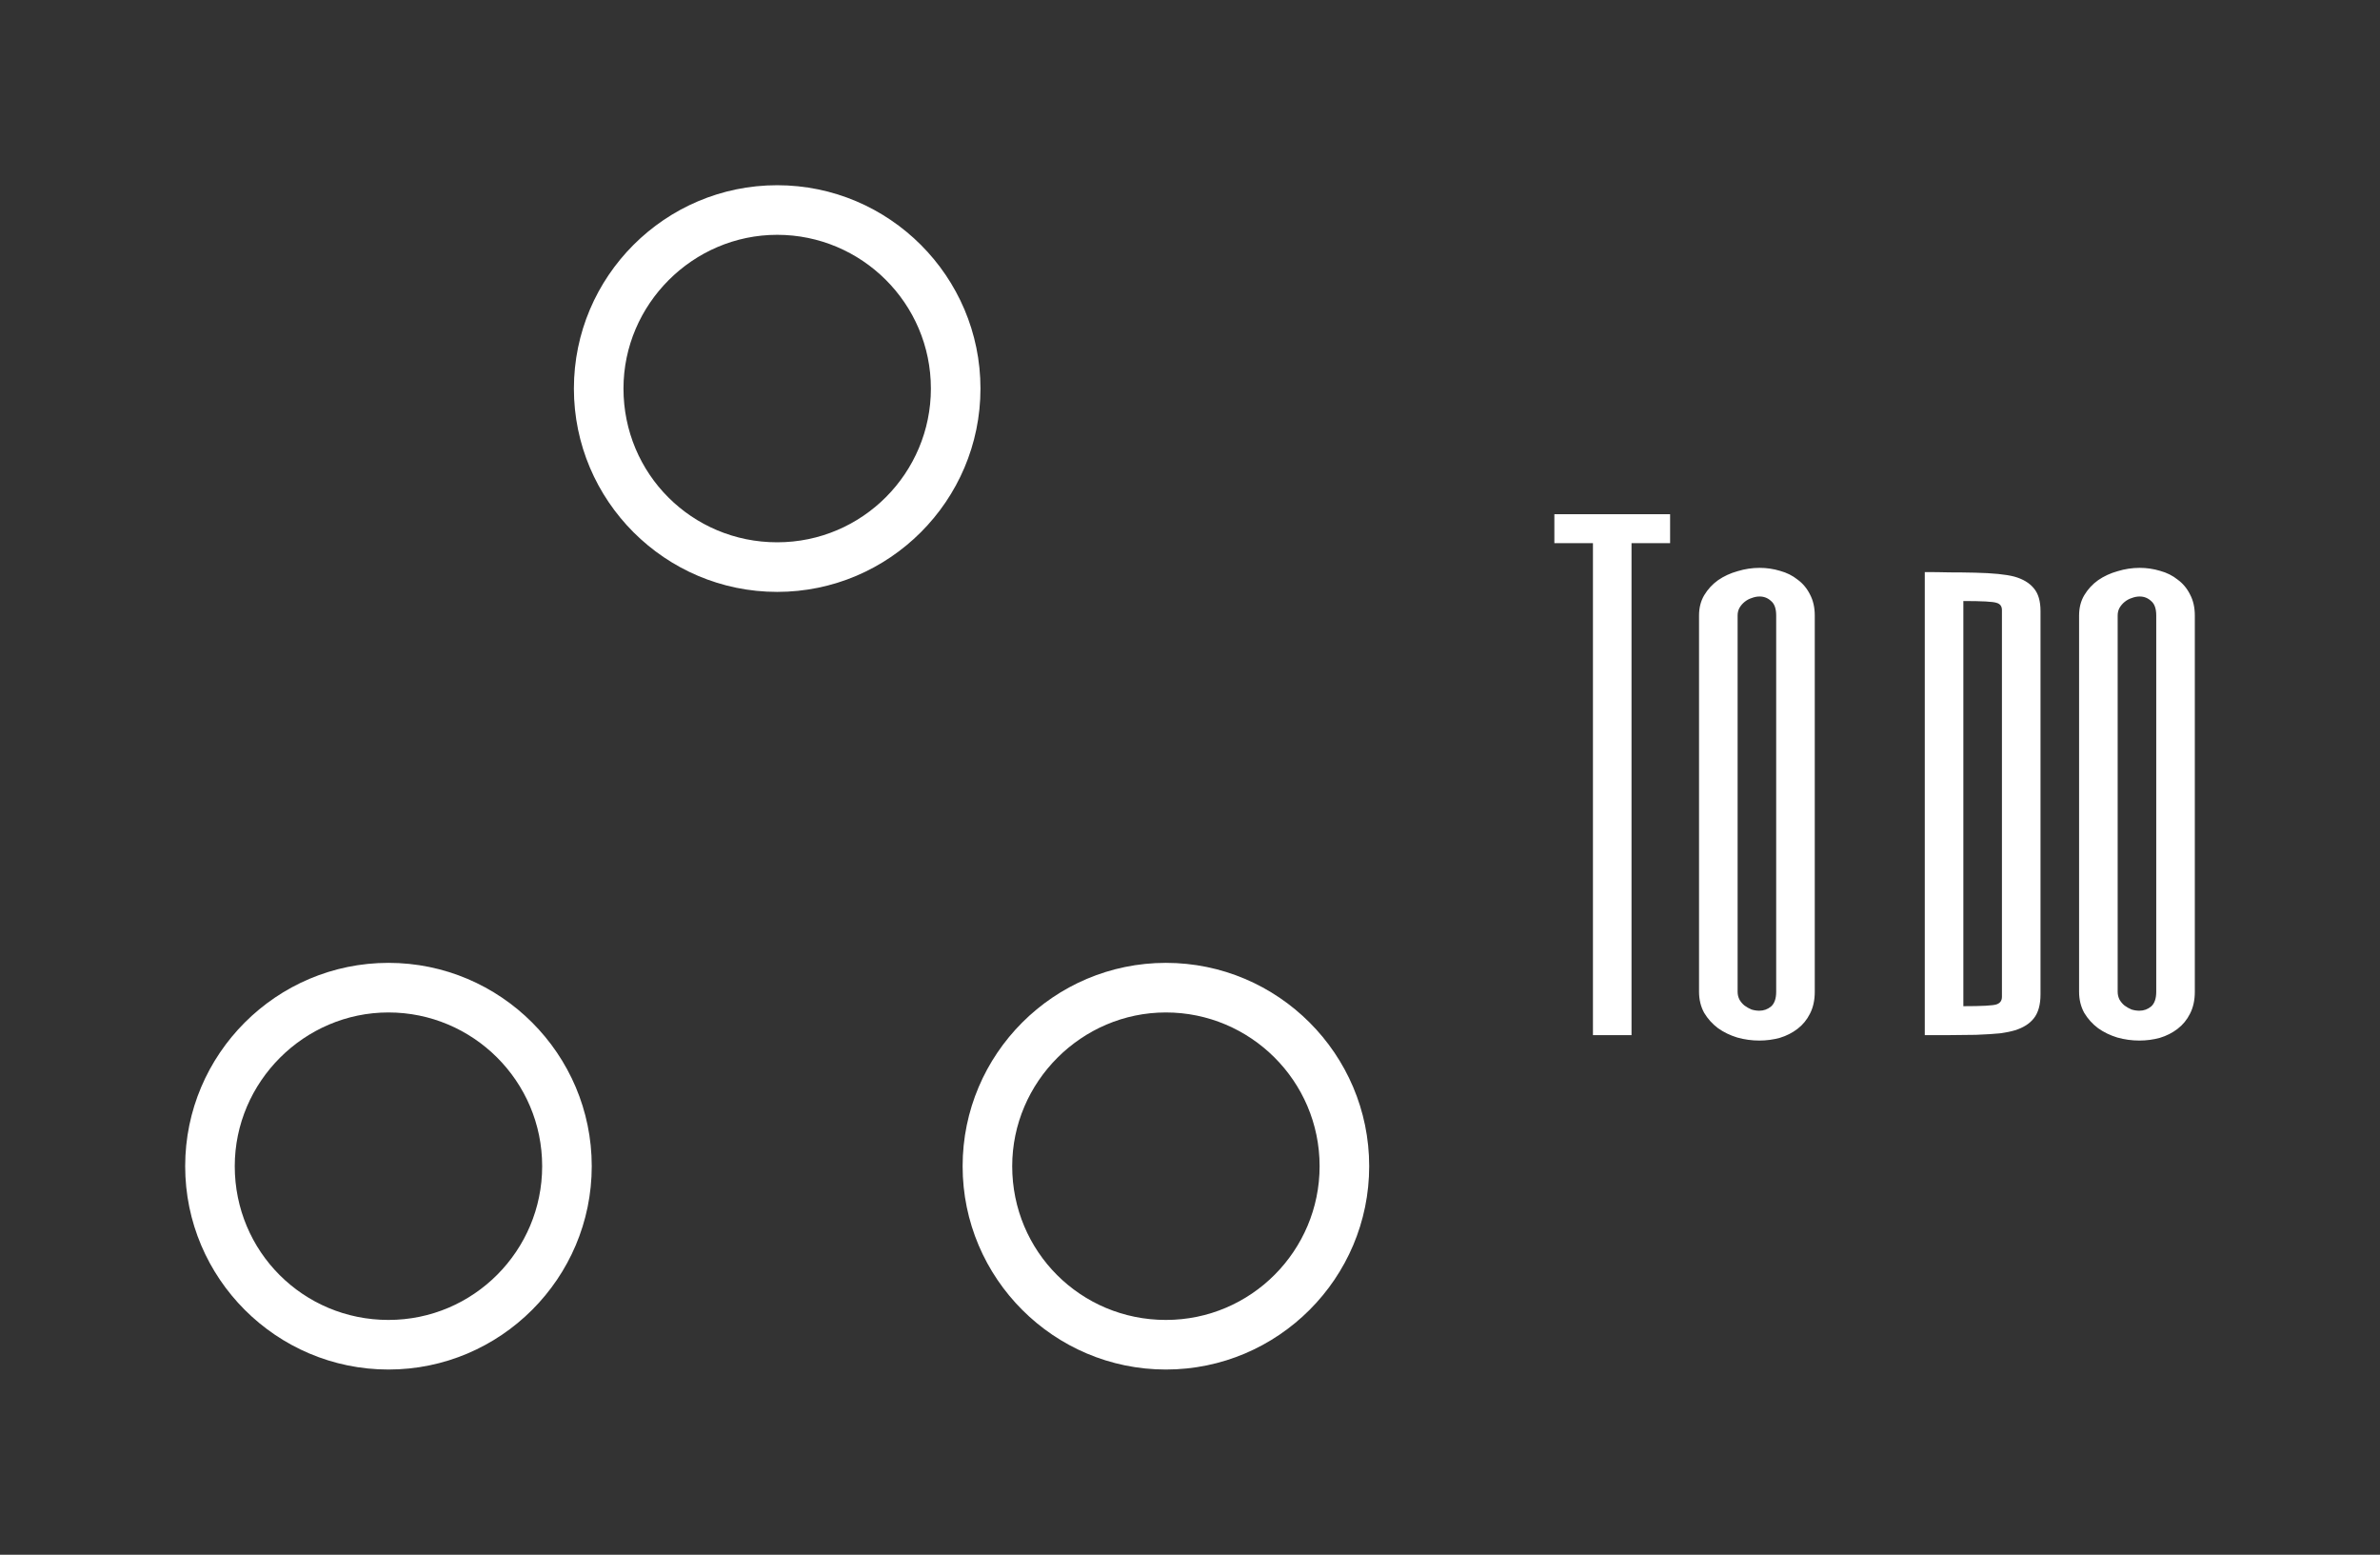 <svg version="1.1" xmlns="http://www.w3.org/2000/svg" viewBox="-2562.65 -1716.825 3948.35 2578.65">
	<rect x="-2562.65" y="-1716.825" width="3948.35" height="2578.65" fill="#333333" stroke="none"/>
	<desc>Created with Snap</desc>
	<defs></defs>
	<g>
		<g transform="matrix(16.451,0,0,16.451,-2326.189,-1480.364)">
			<g display="none">
				<g display="inline">
					<rect fill="none" stroke="#fff" stroke-width="0.1" stroke-miterlimit="10" width="128" height="128" style=""></rect>
					<line fill="none" stroke="#fff" stroke-width="0.1" stroke-miterlimit="10" x1="0" y1="124" x2="128" y2="124" style=""></line>
					<line fill="none" stroke="#fff" stroke-width="0.1" stroke-miterlimit="10" x1="0" y1="120" x2="128" y2="120" style=""></line>
					<line fill="none" stroke="#fff" stroke-width="0.1" stroke-miterlimit="10" x1="0" y1="116" x2="128" y2="116" style=""></line>
					<line fill="none" stroke="#fff" stroke-width="0.1" stroke-miterlimit="10" x1="0" y1="112" x2="128" y2="112" style=""></line>
					<line fill="none" stroke="#fff" stroke-width="0.1" stroke-miterlimit="10" x1="0" y1="108" x2="128" y2="108" style=""></line>
					<line fill="none" stroke="#fff" stroke-width="0.1" stroke-miterlimit="10" x1="0" y1="104" x2="128" y2="104" style=""></line>
					<line fill="none" stroke="#fff" stroke-width="0.1" stroke-miterlimit="10" x1="0" y1="100" x2="128" y2="100" style=""></line>
					<line fill="none" stroke="#fff" stroke-width="0.1" stroke-miterlimit="10" x1="0" y1="96" x2="128" y2="96" style=""></line>
					<line fill="none" stroke="#fff" stroke-width="0.1" stroke-miterlimit="10" x1="0" y1="92" x2="128" y2="92" style=""></line>
					<line fill="none" stroke="#fff" stroke-width="0.1" stroke-miterlimit="10" x1="0" y1="88" x2="128" y2="88" style=""></line>
					<line fill="none" stroke="#fff" stroke-width="0.1" stroke-miterlimit="10" x1="0" y1="84" x2="128" y2="84" style=""></line>
					<line fill="none" stroke="#fff" stroke-width="0.1" stroke-miterlimit="10" x1="0" y1="80" x2="128" y2="80" style=""></line>
					<line fill="none" stroke="#fff" stroke-width="0.1" stroke-miterlimit="10" x1="0" y1="76" x2="128" y2="76" style=""></line>
					<line fill="none" stroke="#fff" stroke-width="0.1" stroke-miterlimit="10" x1="0" y1="72" x2="128" y2="72" style=""></line>
					<line fill="none" stroke="#fff" stroke-width="0.1" stroke-miterlimit="10" x1="0" y1="68" x2="128" y2="68" style=""></line>
					<line fill="none" stroke="#fff" stroke-width="0.1" stroke-miterlimit="10" x1="0" y1="64" x2="128" y2="64" style=""></line>
					<line fill="none" stroke="#fff" stroke-width="0.1" stroke-miterlimit="10" x1="0" y1="60" x2="128" y2="60" style=""></line>
					<line fill="none" stroke="#fff" stroke-width="0.1" stroke-miterlimit="10" x1="0" y1="56" x2="128" y2="56" style=""></line>
					<line fill="none" stroke="#fff" stroke-width="0.1" stroke-miterlimit="10" x1="0" y1="52" x2="128" y2="52" style=""></line>
					<line fill="none" stroke="#fff" stroke-width="0.1" stroke-miterlimit="10" x1="0" y1="48" x2="128" y2="48" style=""></line>
					<line fill="none" stroke="#fff" stroke-width="0.1" stroke-miterlimit="10" x1="0" y1="44" x2="128" y2="44" style=""></line>
					<line fill="none" stroke="#fff" stroke-width="0.1" stroke-miterlimit="10" x1="0" y1="40" x2="128" y2="40" style=""></line>
					<line fill="none" stroke="#fff" stroke-width="0.1" stroke-miterlimit="10" x1="0" y1="36" x2="128" y2="36" style=""></line>
					<line fill="none" stroke="#fff" stroke-width="0.1" stroke-miterlimit="10" x1="0" y1="32" x2="128" y2="32" style=""></line>
					<line fill="none" stroke="#fff" stroke-width="0.1" stroke-miterlimit="10" x1="0" y1="28" x2="128" y2="28" style=""></line>
					<line fill="none" stroke="#fff" stroke-width="0.1" stroke-miterlimit="10" x1="0" y1="24" x2="128" y2="24" style=""></line>
					<line fill="none" stroke="#fff" stroke-width="0.1" stroke-miterlimit="10" x1="0" y1="20" x2="128" y2="20" style=""></line>
					<line fill="none" stroke="#fff" stroke-width="0.1" stroke-miterlimit="10" x1="0" y1="16" x2="128" y2="16" style=""></line>
					<line fill="none" stroke="#fff" stroke-width="0.1" stroke-miterlimit="10" x1="0" y1="12" x2="128" y2="12" style=""></line>
					<line fill="none" stroke="#fff" stroke-width="0.1" stroke-miterlimit="10" x1="0" y1="8" x2="128" y2="8" style=""></line>
					<line fill="none" stroke="#fff" stroke-width="0.1" stroke-miterlimit="10" x1="0" y1="4" x2="128" y2="4" style=""></line>
					<line fill="none" stroke="#fff" stroke-width="0.1" stroke-miterlimit="10" x1="124" y1="0" x2="124" y2="128" style=""></line>
					<line fill="none" stroke="#fff" stroke-width="0.1" stroke-miterlimit="10" x1="120" y1="0" x2="120" y2="128" style=""></line>
					<line fill="none" stroke="#fff" stroke-width="0.1" stroke-miterlimit="10" x1="116" y1="0" x2="116" y2="128" style=""></line>
					<line fill="none" stroke="#fff" stroke-width="0.1" stroke-miterlimit="10" x1="112" y1="0" x2="112" y2="128" style=""></line>
					<line fill="none" stroke="#fff" stroke-width="0.1" stroke-miterlimit="10" x1="108" y1="0" x2="108" y2="128" style=""></line>
					<line fill="none" stroke="#fff" stroke-width="0.1" stroke-miterlimit="10" x1="104" y1="0" x2="104" y2="128" style=""></line>
					<line fill="none" stroke="#fff" stroke-width="0.1" stroke-miterlimit="10" x1="100" y1="0" x2="100" y2="128" style=""></line>
					<line fill="none" stroke="#fff" stroke-width="0.1" stroke-miterlimit="10" x1="96" y1="0" x2="96" y2="128" style=""></line>
					<line fill="none" stroke="#fff" stroke-width="0.1" stroke-miterlimit="10" x1="92" y1="0" x2="92" y2="128" style=""></line>
					<line fill="none" stroke="#fff" stroke-width="0.1" stroke-miterlimit="10" x1="88" y1="0" x2="88" y2="128" style=""></line>
					<line fill="none" stroke="#fff" stroke-width="0.1" stroke-miterlimit="10" x1="84" y1="0" x2="84" y2="128" style=""></line>
					<line fill="none" stroke="#fff" stroke-width="0.1" stroke-miterlimit="10" x1="80" y1="0" x2="80" y2="128" style=""></line>
					<line fill="none" stroke="#fff" stroke-width="0.1" stroke-miterlimit="10" x1="76" y1="0" x2="76" y2="128" style=""></line>
					<line fill="none" stroke="#fff" stroke-width="0.1" stroke-miterlimit="10" x1="72" y1="0" x2="72" y2="128" style=""></line>
					<line fill="none" stroke="#fff" stroke-width="0.1" stroke-miterlimit="10" x1="68" y1="0" x2="68" y2="128" style=""></line>
					<line fill="none" stroke="#fff" stroke-width="0.1" stroke-miterlimit="10" x1="64" y1="0" x2="64" y2="128" style=""></line>
					<line fill="none" stroke="#fff" stroke-width="0.1" stroke-miterlimit="10" x1="60" y1="0" x2="60" y2="128" style=""></line>
					<line fill="none" stroke="#fff" stroke-width="0.1" stroke-miterlimit="10" x1="56" y1="0" x2="56" y2="128" style=""></line>
					<line fill="none" stroke="#fff" stroke-width="0.1" stroke-miterlimit="10" x1="52" y1="0" x2="52" y2="128" style=""></line>
					<line fill="none" stroke="#fff" stroke-width="0.1" stroke-miterlimit="10" x1="48" y1="0" x2="48" y2="128" style=""></line>
					<line fill="none" stroke="#fff" stroke-width="0.1" stroke-miterlimit="10" x1="44" y1="0" x2="44" y2="128" style=""></line>
					<line fill="none" stroke="#fff" stroke-width="0.1" stroke-miterlimit="10" x1="40" y1="0" x2="40" y2="128" style=""></line>
					<line fill="none" stroke="#fff" stroke-width="0.1" stroke-miterlimit="10" x1="36" y1="0" x2="36" y2="128" style=""></line>
					<line fill="none" stroke="#fff" stroke-width="0.1" stroke-miterlimit="10" x1="32" y1="0" x2="32" y2="128" style=""></line>
					<line fill="none" stroke="#fff" stroke-width="0.1" stroke-miterlimit="10" x1="28" y1="0" x2="28" y2="128" style=""></line>
					<line fill="none" stroke="#fff" stroke-width="0.1" stroke-miterlimit="10" x1="24" y1="0" x2="24" y2="128" style=""></line>
					<line fill="none" stroke="#fff" stroke-width="0.1" stroke-miterlimit="10" x1="20" y1="0" x2="20" y2="128" style=""></line>
					<line fill="none" stroke="#fff" stroke-width="0.1" stroke-miterlimit="10" x1="16" y1="0" x2="16" y2="128" style=""></line>
					<line fill="none" stroke="#fff" stroke-width="0.1" stroke-miterlimit="10" x1="12" y1="0" x2="12" y2="128" style=""></line>
					<line fill="none" stroke="#fff" stroke-width="0.1" stroke-miterlimit="10" x1="8" y1="0" x2="8" y2="128" style=""></line>
					<line fill="none" stroke="#fff" stroke-width="0.1" stroke-miterlimit="10" x1="4" y1="0" x2="4" y2="128" style=""></line>
				</g>
			</g>
			<g>
				<g>
					<path d="M64,45.3c11.3,0,20.5-9.2,20.5-20.5S75.3,4.3,64,4.3s-20.5,9.2-20.5,20.5S52.7,45.3,64,45.3z M64,9.3
			c8.5,0,15.5,6.9,15.5,15.5c0,8.5-6.9,15.5-15.5,15.5s-15.5-6.9-15.5-15.5C48.5,16.3,55.5,9.3,64,9.3z" fill="#fff" style=""></path>
					<path d="M24.8,123.7c11.3,0,20.5-9.2,20.5-20.5s-9.2-20.5-20.5-20.5S4.3,91.9,4.3,103.2S13.5,123.7,24.8,123.7z M24.8,87.7
			c8.5,0,15.5,6.9,15.5,15.5c0,8.5-6.9,15.5-15.5,15.5s-15.5-6.9-15.5-15.5C9.3,94.7,16.3,87.7,24.8,87.7z" fill="#fff" style=""></path>
					<path d="M103.2,123.7c11.3,0,20.5-9.2,20.5-20.5s-9.2-20.5-20.5-20.5s-20.5,9.2-20.5,20.5S91.9,123.7,103.2,123.7z M103.2,87.7
			c8.5,0,15.5,6.9,15.5,15.5c0,8.5-6.9,15.5-15.5,15.5s-15.5-6.9-15.5-15.5C87.7,94.7,94.7,87.7,103.2,87.7z" fill="#fff" style=""></path>
				</g>
			</g>
			<desc>Created with Snap</desc>
			<defs></defs>
		</g>
		<g>
			<g transform="matrix(0.5,0,0,-0.5,0,0)">
				<path d="M32 1728L416 1728L416 1632L288 1632L288 0L160 0L160 1632L32 1632L32 1728ZM896 1392L896 144Q896 102 880 71Q865 41 839 21Q813 1 780 -9Q747 -18 712 -18Q675 -18 639 -8Q603 3 575 23Q547 44 529 74Q512 105 512 144L512 1392Q512 1430 529 1459Q547 1489 575 1509Q604 1529 640 1539Q676 1550 713 1550Q748 1550 781 1540Q814 1531 839 1511Q865 1492 880 1462Q896 1432 896 1392ZM768 144L768 1392Q768 1426 751 1440Q735 1455 713 1455Q700 1455 687 1450Q674 1446 663 1437Q653 1429 646 1417Q640 1406 640 1392L640 144Q640 130 646 118Q653 106 663 98Q674 90 686 85Q699 81 712 81Q734 81 751 95Q768 110 768 144ZM1517 127L1517 1410Q1517 1429 1499 1434Q1482 1440 1389 1440L1389 96Q1482 96 1499 102Q1517 108 1517 127ZM1645 1407L1645 135Q1645 84 1623 56Q1602 29 1560 16Q1540 10 1511 6Q1482 3 1431 1Q1380 0 1341 0L1261 0L1261 1536Q1302 1536 1343 1535Q1385 1535 1428 1534Q1516 1532 1558 1521Q1601 1509 1623 1482Q1645 1456 1645 1407ZM2157 1392L2157 144Q2157 102 2141 71Q2126 41 2100 21Q2074 1 2041 -9Q2008 -18 1973 -18Q1936 -18 1900 -8Q1864 3 1836 23Q1808 44 1790 74Q1773 105 1773 144L1773 1392Q1773 1430 1790 1459Q1808 1489 1836 1509Q1865 1529 1901 1539Q1937 1550 1974 1550Q2009 1550 2042 1540Q2075 1531 2100 1511Q2126 1492 2141 1462Q2157 1432 2157 1392ZM2029 144L2029 1392Q2029 1426 2012 1440Q1996 1455 1974 1455Q1961 1455 1948 1450Q1935 1446 1924 1437Q1914 1429 1907 1417Q1901 1406 1901 1392L1901 144Q1901 130 1907 118Q1914 106 1924 98Q1935 90 1947 85Q1960 81 1973 81Q1995 81 2012 95Q2029 110 2029 144Z" fill="#fffb" style=""></path>
			</g>
		</g>
	</g>
</svg>